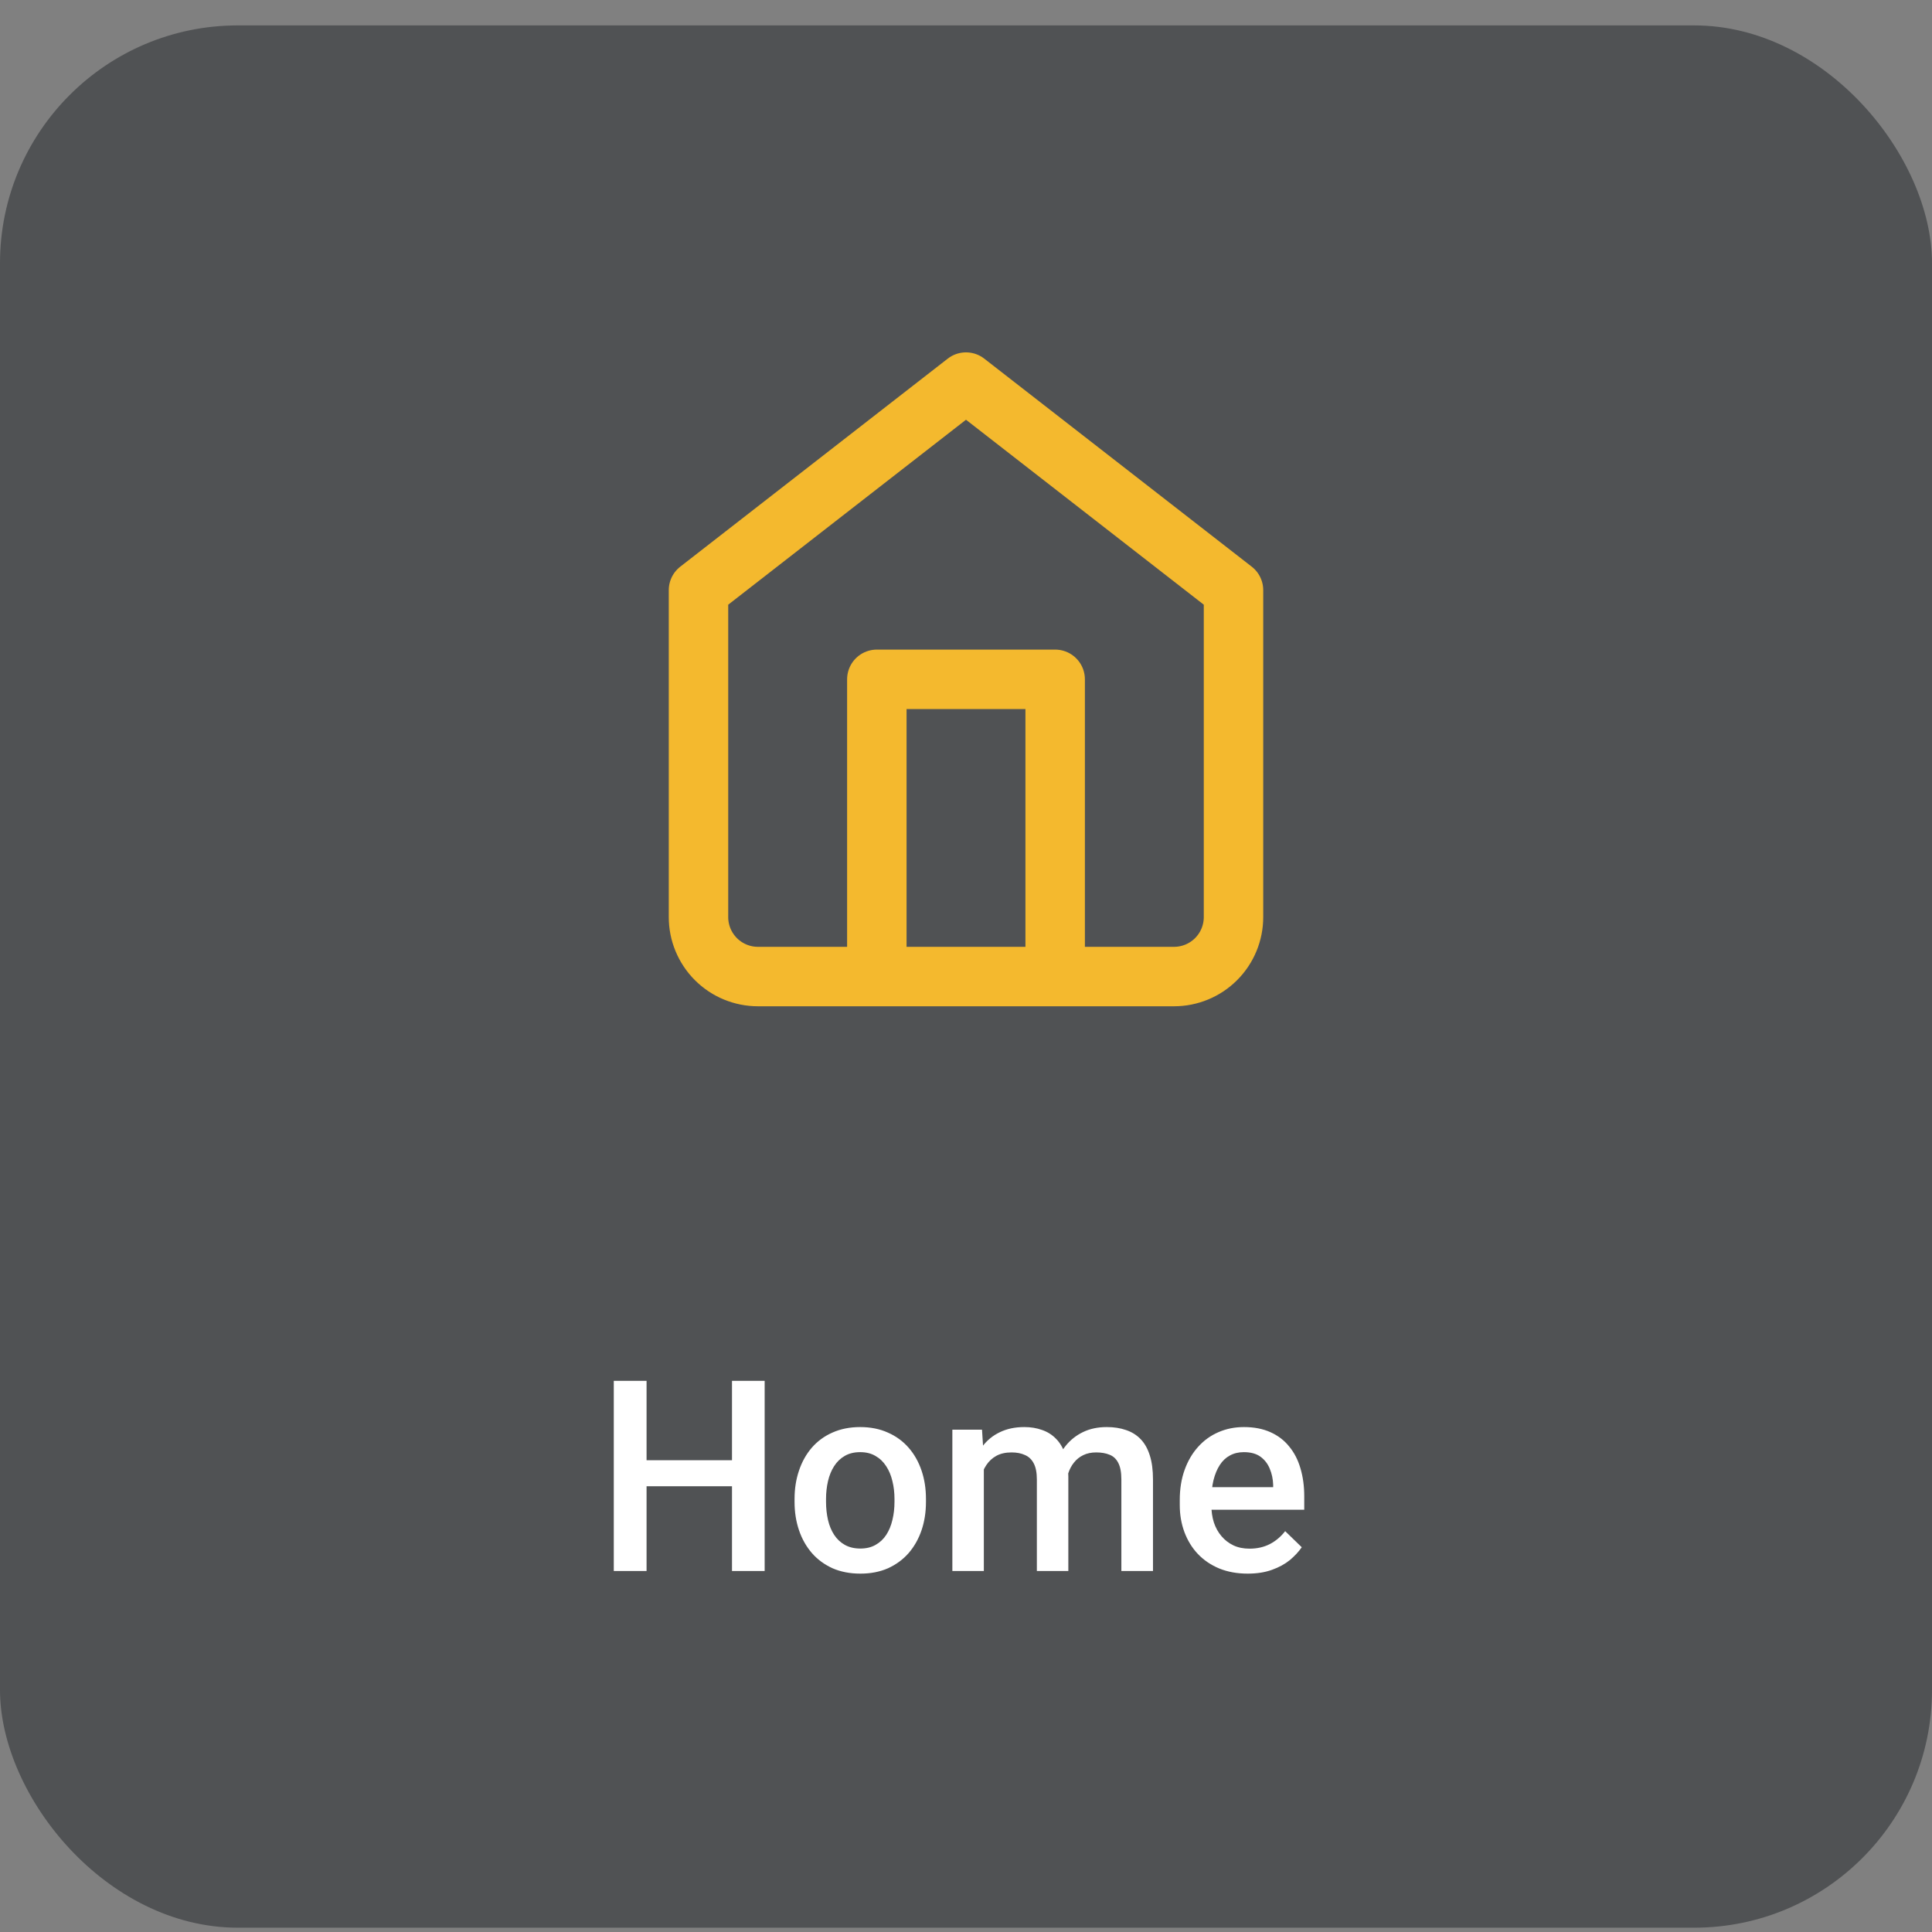 <svg width="65" height="65" viewBox="0 0 65 65" fill="none" xmlns="http://www.w3.org/2000/svg">
<rect x="0" y="0" width="65" height="65" fill="#808080" stroke="none"/>
<rect y="0.855" width="65" height="64" rx="8" fill="#212429" fill-opacity="0.5"/>
<path d="M29.5 32.855V22.855H35.5V32.855M23.5 19.855L32.5 12.855L41.5 19.855V30.855C41.5 31.385 41.289 31.894 40.914 32.269C40.539 32.644 40.03 32.855 39.5 32.855H25.5C24.97 32.855 24.461 32.644 24.086 32.269C23.711 31.894 23.5 31.385 23.5 30.855V19.855Z" stroke="#F4B92E" stroke-width="2" stroke-linecap="round" stroke-linejoin="round"/>
<path d="M24.878 49.128V50.003H21.481V49.128H24.878ZM21.753 46.456V52.855H20.65V46.456H21.753ZM25.726 46.456V52.855H24.627V46.456H25.726ZM26.732 50.53V50.429C26.732 50.086 26.782 49.768 26.882 49.475C26.981 49.18 27.125 48.923 27.312 48.706C27.503 48.487 27.734 48.317 28.007 48.197C28.282 48.074 28.593 48.012 28.939 48.012C29.287 48.012 29.598 48.074 29.87 48.197C30.145 48.317 30.378 48.487 30.569 48.706C30.759 48.923 30.904 49.18 31.004 49.475C31.104 49.768 31.153 50.086 31.153 50.429V50.53C31.153 50.873 31.104 51.191 31.004 51.484C30.904 51.777 30.759 52.033 30.569 52.253C30.378 52.47 30.147 52.639 29.875 52.763C29.602 52.883 29.293 52.943 28.947 52.943C28.599 52.943 28.287 52.883 28.011 52.763C27.739 52.639 27.507 52.47 27.317 52.253C27.127 52.033 26.981 51.777 26.882 51.484C26.782 51.191 26.732 50.873 26.732 50.53ZM27.791 50.429V50.53C27.791 50.744 27.814 50.946 27.857 51.137C27.901 51.327 27.97 51.494 28.064 51.638C28.158 51.781 28.278 51.894 28.424 51.976C28.571 52.058 28.745 52.099 28.947 52.099C29.144 52.099 29.314 52.058 29.457 51.976C29.604 51.894 29.724 51.781 29.817 51.638C29.911 51.494 29.98 51.327 30.024 51.137C30.071 50.946 30.094 50.744 30.094 50.53V50.429C30.094 50.218 30.071 50.019 30.024 49.831C29.98 49.641 29.91 49.472 29.813 49.326C29.719 49.18 29.599 49.065 29.453 48.983C29.309 48.898 29.138 48.856 28.939 48.856C28.739 48.856 28.566 48.898 28.42 48.983C28.276 49.065 28.158 49.18 28.064 49.326C27.97 49.472 27.901 49.641 27.857 49.831C27.814 50.019 27.791 50.218 27.791 50.429ZM33.1 49.067V52.855H32.041V48.1H33.039L33.1 49.067ZM32.929 50.302L32.568 50.297C32.568 49.969 32.609 49.666 32.691 49.388C32.773 49.109 32.894 48.868 33.052 48.663C33.21 48.455 33.406 48.295 33.641 48.184C33.878 48.069 34.152 48.012 34.462 48.012C34.679 48.012 34.877 48.044 35.056 48.109C35.237 48.17 35.394 48.268 35.526 48.403C35.661 48.538 35.763 48.711 35.834 48.922C35.907 49.133 35.943 49.388 35.943 49.686V52.855H34.884V49.779C34.884 49.547 34.849 49.366 34.779 49.234C34.711 49.102 34.613 49.008 34.484 48.953C34.358 48.894 34.208 48.865 34.032 48.865C33.833 48.865 33.663 48.903 33.522 48.979C33.384 49.055 33.272 49.159 33.184 49.291C33.096 49.423 33.031 49.575 32.99 49.748C32.949 49.921 32.929 50.105 32.929 50.302ZM35.877 50.02L35.381 50.13C35.381 49.843 35.42 49.572 35.499 49.317C35.581 49.059 35.7 48.834 35.855 48.641C36.014 48.444 36.209 48.29 36.44 48.179C36.671 48.068 36.937 48.012 37.235 48.012C37.478 48.012 37.695 48.046 37.886 48.113C38.079 48.178 38.243 48.28 38.378 48.421C38.513 48.561 38.615 48.745 38.685 48.97C38.756 49.193 38.791 49.462 38.791 49.779V52.855H37.727V49.774C37.727 49.534 37.692 49.348 37.622 49.216C37.555 49.084 37.458 48.993 37.332 48.944C37.206 48.891 37.055 48.865 36.879 48.865C36.715 48.865 36.57 48.895 36.444 48.957C36.321 49.016 36.217 49.099 36.132 49.207C36.047 49.313 35.983 49.434 35.939 49.572C35.898 49.71 35.877 49.859 35.877 50.02ZM41.977 52.943C41.626 52.943 41.308 52.886 41.023 52.771C40.742 52.654 40.502 52.492 40.303 52.284C40.106 52.076 39.956 51.831 39.85 51.55C39.745 51.268 39.692 50.965 39.692 50.64V50.464C39.692 50.092 39.746 49.755 39.855 49.453C39.963 49.152 40.114 48.894 40.307 48.68C40.501 48.463 40.729 48.298 40.993 48.184C41.256 48.069 41.542 48.012 41.85 48.012C42.19 48.012 42.487 48.069 42.742 48.184C42.997 48.298 43.208 48.459 43.374 48.667C43.544 48.872 43.67 49.117 43.752 49.401C43.837 49.685 43.88 49.998 43.88 50.341V50.794H40.206V50.034H42.834V49.95C42.828 49.76 42.79 49.581 42.72 49.414C42.652 49.247 42.548 49.112 42.408 49.01C42.267 48.907 42.08 48.856 41.845 48.856C41.669 48.856 41.513 48.894 41.375 48.97C41.24 49.043 41.127 49.15 41.037 49.291C40.946 49.431 40.876 49.601 40.826 49.801C40.779 49.997 40.755 50.218 40.755 50.464V50.64C40.755 50.848 40.783 51.041 40.839 51.22C40.898 51.396 40.982 51.55 41.094 51.681C41.205 51.813 41.34 51.917 41.498 51.993C41.656 52.067 41.836 52.103 42.039 52.103C42.294 52.103 42.52 52.052 42.72 51.95C42.919 51.847 43.092 51.702 43.238 51.514L43.796 52.055C43.694 52.205 43.56 52.348 43.397 52.486C43.232 52.62 43.032 52.73 42.794 52.815C42.56 52.9 42.288 52.943 41.977 52.943Z" fill="white"/>
</svg>
